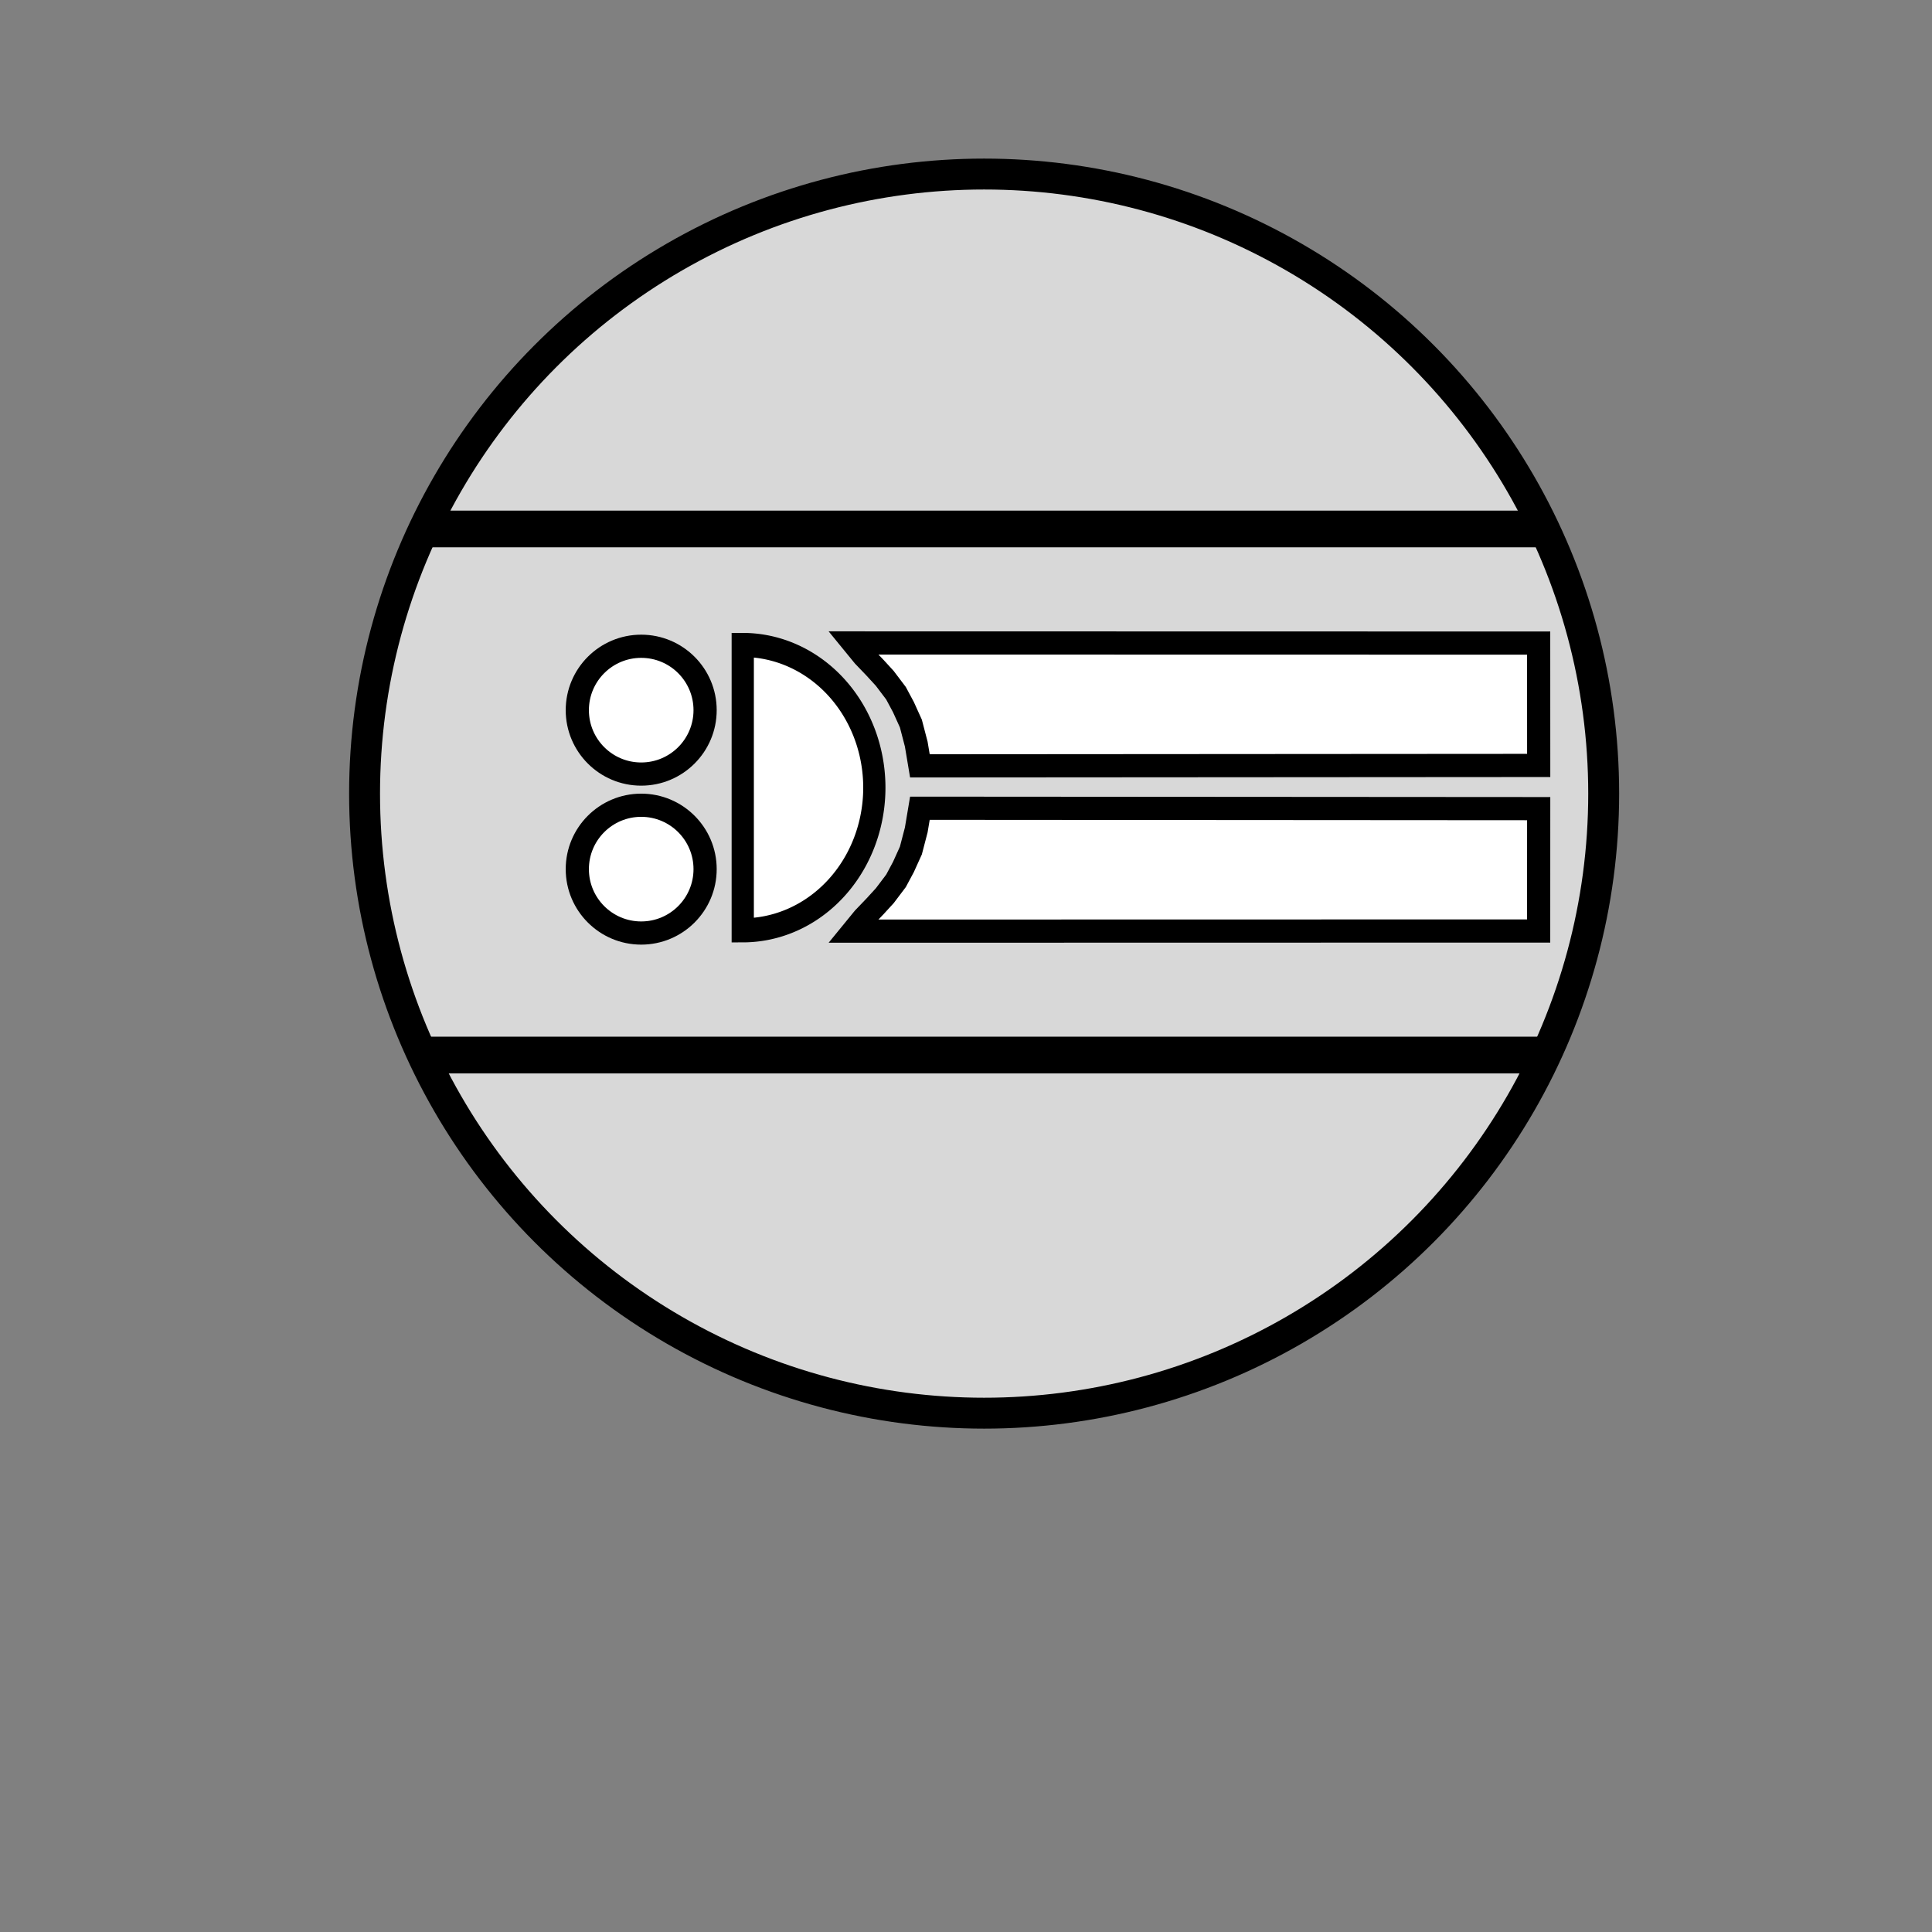 <?xml version="1.0" encoding="utf-8"?>
<svg xmlns="http://www.w3.org/2000/svg" viewBox="0 0 500 500" xmlns:bx="https://boxy-svg.com">
  <rect x="0" y="0" width="500" height="500" fill="#808080" stroke="none"/>
  <ellipse style="fill: rgb(216, 216, 216); stroke: rgb(0, 0, 0); paint-order: fill; stroke-width: 8px;" cx="254.691" cy="205.387" rx="160.342" ry="160.342"/>
  <rect x="112.271" y="136.149" width="284.69" height="1.497" style="fill: rgb(216, 216, 216); stroke: rgb(0, 0, 0); stroke-width: 8px;"/>
  <path style="stroke-width: 6.064px; stroke: rgb(0, 0, 0); paint-order: stroke; fill: rgb(255, 255, 255);" transform="matrix(0.949, 0, 0, 1.029, -139.88, -200.993)" d="M 349.951 357.541 A 35.885 35.885 0 1 1 349.951 429.311 L 349.951 357.541 Z" bx:shape="crescent 349.951 393.426 35.885 180 0.5 1@355ccfd8"/>
  <path style="stroke-width: 6.064px; transform-box: fill-box; transform-origin: 50% 50%; stroke: rgb(0, 0, 0); paint-order: stroke; fill: rgb(255, 255, 255);" transform="matrix(-0.949, 0, 0, -1.029, -245.041, -189.397)" d="M 349.951 357.541 A 35.885 35.885 0 1 1 349.951 429.311 L 349.951 357.541 Z" bx:shape="crescent 349.951 393.426 35.885 180 0.5 1@355ccfd8"/>
  <rect x="112.595" y="272.294" width="284.69" height="1.497" style="fill: rgb(216, 216, 216); stroke: rgb(0, 0, 0); stroke-width: 8px;"/>
  <ellipse style="stroke-width: 6px; stroke: rgb(0, 0, 0); paint-order: stroke; fill: rgb(255, 255, 255);" cx="165.943" cy="224.932" rx="16.537" ry="16.537"/>
  <ellipse style="stroke-width: 6px; stroke: rgb(0, 0, 0); paint-order: stroke; fill: rgb(255, 255, 255);" cx="165.943" cy="183.79" rx="16.537" ry="16.537"/>
  <polygon style="stroke-width: 6px; transform-origin: 309.262px 225.125px; stroke: rgb(0, 0, 0); paint-order: stroke; fill: rgb(255, 255, 255);" points="398.202 240.942 398.212 209.276 238.069 209.169 237.126 214.787 235.736 220.116 233.813 224.362 231.888 227.957 228.988 231.795 226.447 234.568 223.509 237.633 220.776 240.977"/>
  <polygon style="stroke-width: 6px; transform-origin: 309.262px 182.245px; stroke: rgb(0, 0, 0); paint-order: stroke; fill: rgb(255, 255, 255);" points="398.203 166.429 398.213 198.094 238.067 198.202 237.126 192.583 235.736 187.255 233.812 183.008 231.888 179.414 228.987 175.575 226.446 172.803 223.509 169.737 220.775 166.393"/>
</svg>